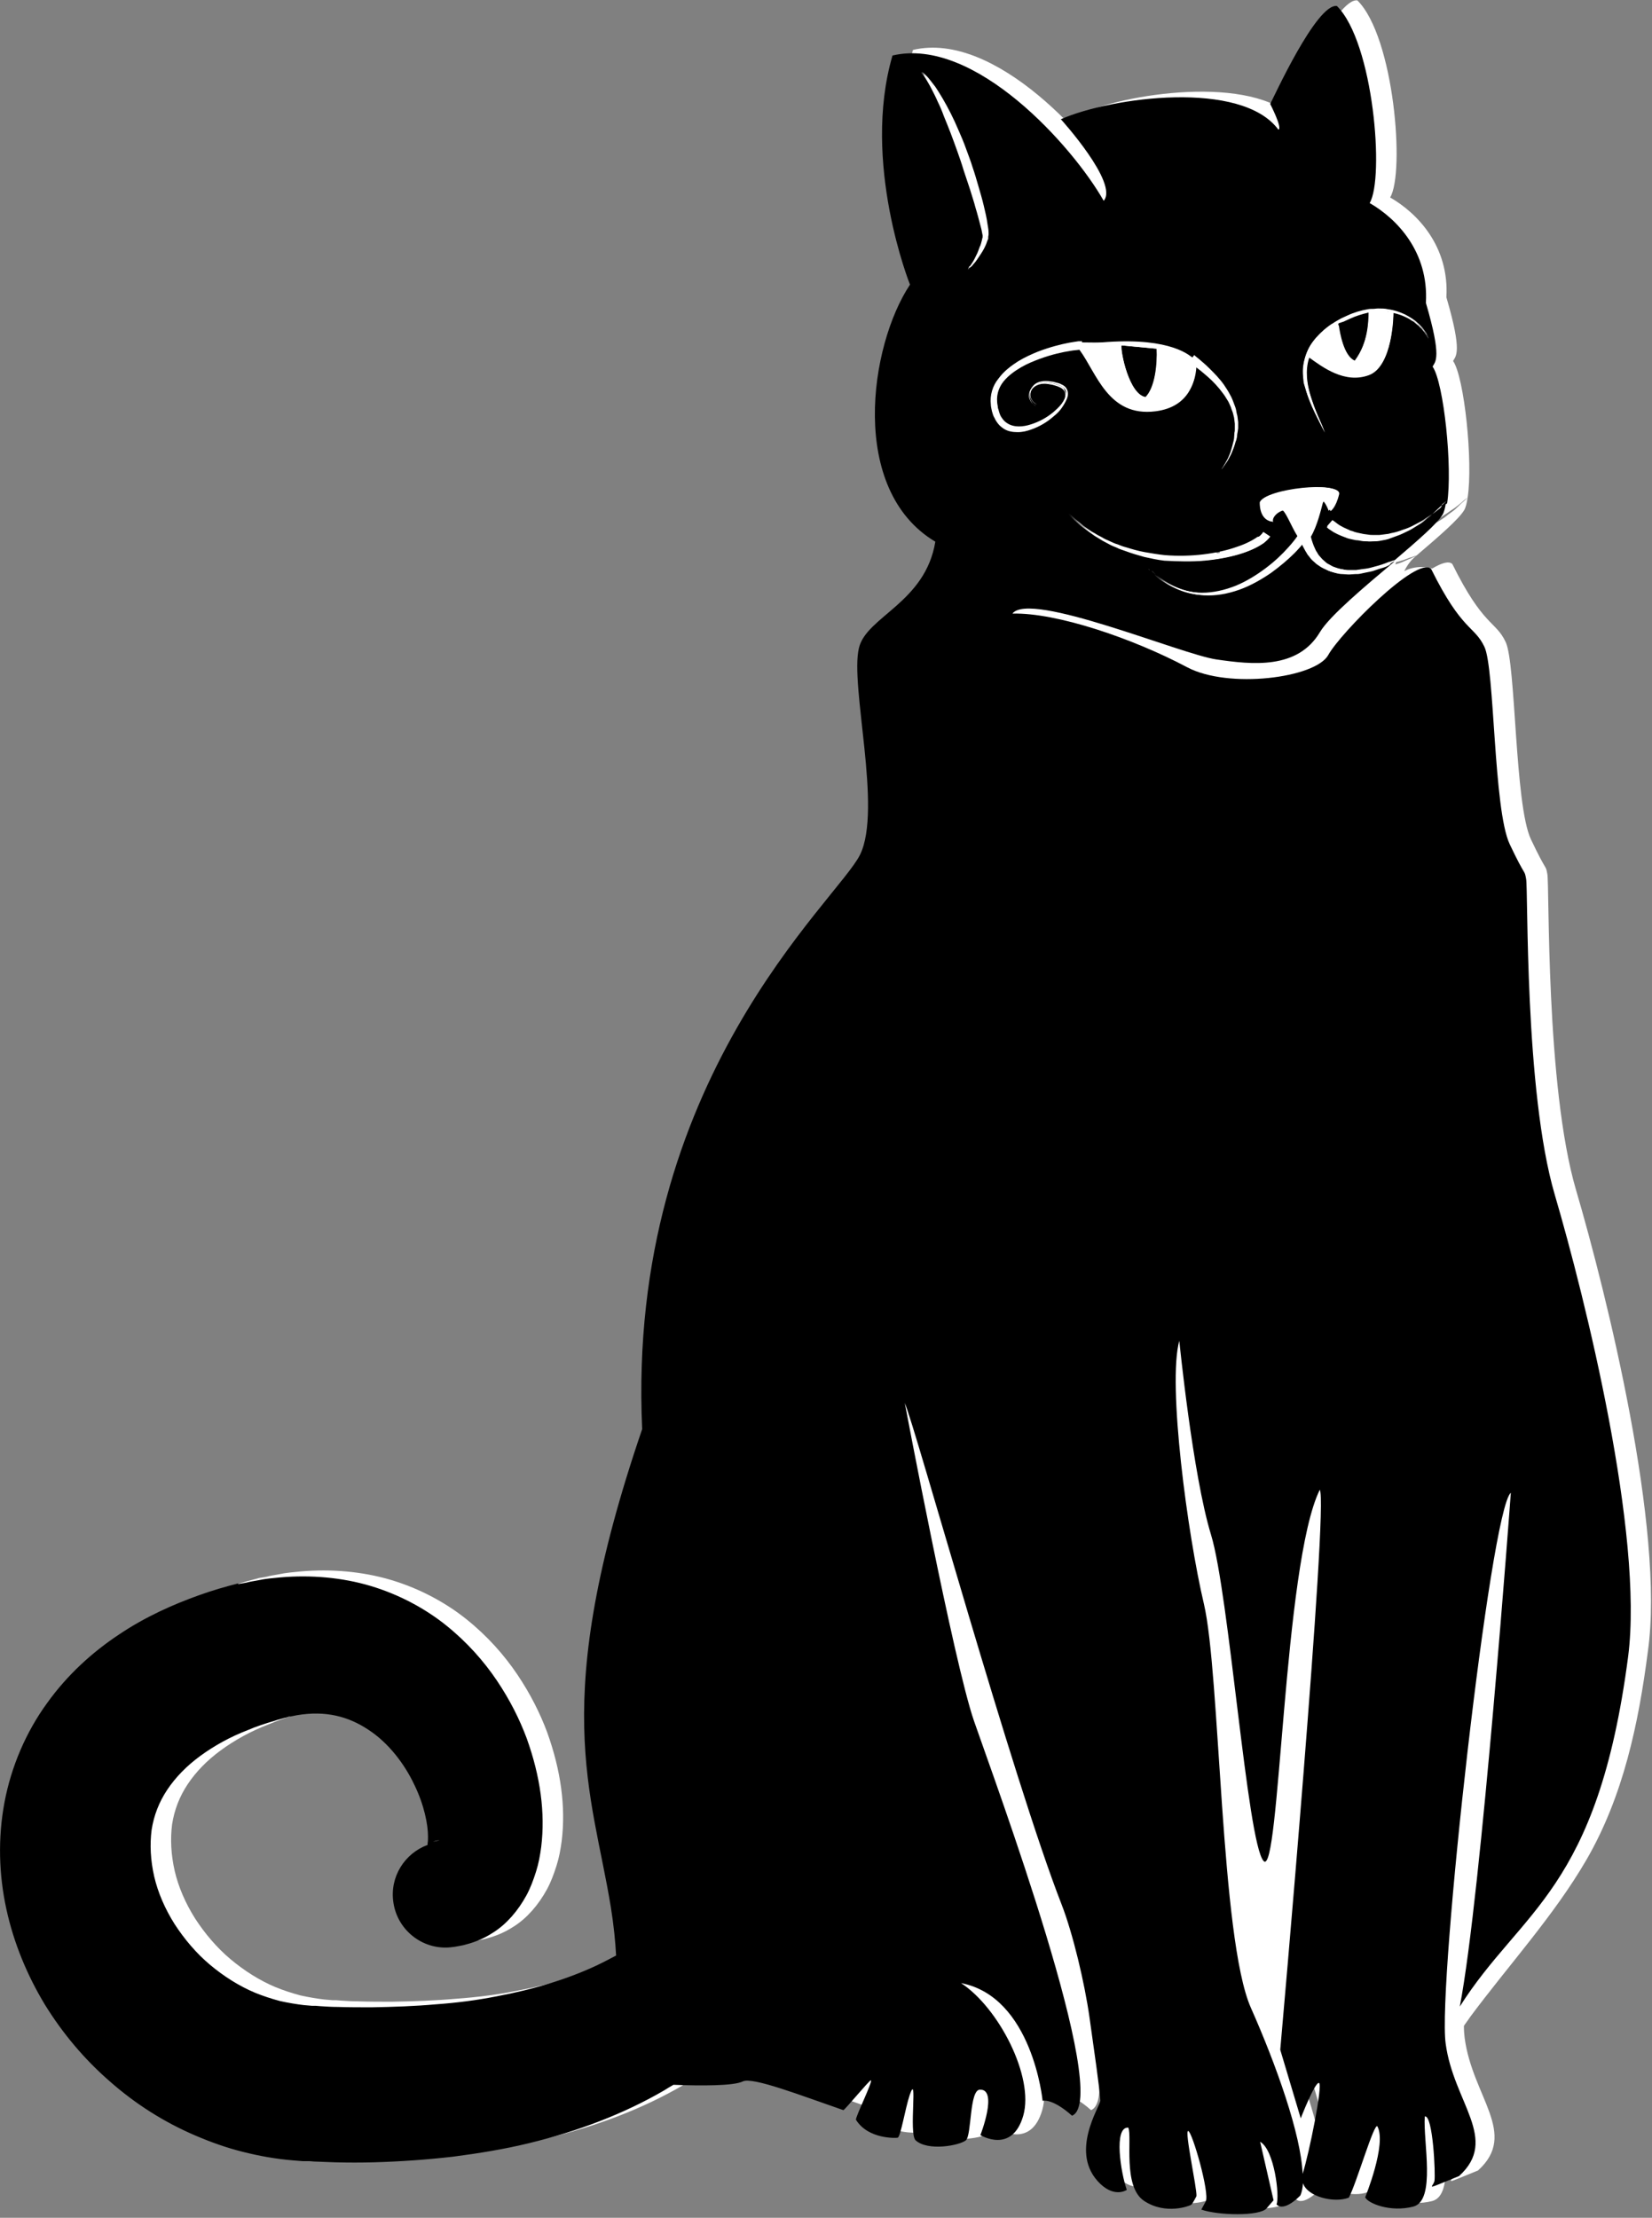 <?xml version="1.0" encoding="utf-8"?>
<!-- Generator: Adobe Illustrator 22.1.0, SVG Export Plug-In . SVG Version: 6.00 Build 0)  -->
<svg version="1.1" id="Publicdomainvectors.org" xmlns="http://www.w3.org/2000/svg" xmlns:xlink="http://www.w3.org/1999/xlink"
	 x="0px" y="0px" viewBox="0 0 443.5 595.3" style="enable-background:new 0 0 443.5 595.3;" xml:space="preserve">
<rect x="0" y="0" width="443.5" height="595.3" fill="#808080" stroke="none"/>
<style type="text/css">
	.st0{fill:#FFFFFF;}
</style>
<path class="st0" d="M423.1,319.4c-8.2-27.9-7.1-82.1-7.7-84.8c-0.5-2.7,0,0-4.4-9.3c-4.4-9.3-4-47.3-6.8-53
	c-2.7-5.7-6-4.1-14.3-20.9c-0.9-0.9-2.9-0.3-5.4,1.2c-0.9-0.2-1.8-0.4-2.8-0.4c-1.8,0-3.4,0.4-4.7,1.1c0.8-1.6,1.8-3,3.1-4
	c-0.1,0.1-0.3,0.1-0.5,0.2c-0.4,0.2-0.8,0.4-1.4,0.6c-0.5,0.2-1.1,0.5-1.8,0.8c-0.5,0.2-1.1,0.4-1.8,0.6c0.1-0.2,0.1-0.4,0.2-0.6
	c0.4-0.1,0.8-0.2,1.1-0.3c0.7-0.2,1.3-0.4,1.8-0.6c0.5-0.2,1-0.4,1.4-0.5c0.8-0.3,1.2-0.4,1.2-0.4c0,0-0.4,0.2-1.2,0.5
	c-0.1,0-0.2,0.1-0.3,0.1c0.2-0.1,0.4-0.2,0.6-0.2c0.2-0.1,0.4-0.2,0.6-0.2c0.1-0.1,0.2-0.1,0.3-0.2c6.1-5.2,11.4-9.8,12.8-12.2
	c0.4-0.7,0.7-1.9,0.9-3.3c0,0-0.4,0.4-1.1,1c-0.4,0.3-0.8,0.7-1.3,1.2c-0.5,0.5-1,1-1.7,1.5c-0.7,0.5-1.4,1-2.1,1.6
	c-0.7,0.5-1.4,0.9-2.2,1.4c0.2-0.3,0.4-0.7,0.6-1.1c0.5-0.2,0.9-0.5,1.3-0.8c0.8-0.5,1.5-1,2.2-1.5c0.7-0.4,1.3-0.9,1.8-1.3
	c0.5-0.4,1-0.8,1.3-1.1c0.7-0.6,1.2-0.9,1.2-0.9c1.5-9.6-0.9-32.4-3.9-36.7c0.7-1.4,2.6-2.1-1.8-17.1c0.8-13.7-7.8-22.6-15.1-26.8
	c4-6.6,1.1-43.1-8.8-52.9c-5.5-0.7-17.1,24.9-17.9,26.3c0,0,3.4,6.6,2.2,6.9c-9.8-13.4-44.7-8.8-58.4-2.8c0,0,15.6,17.2,11.5,21.9
	c-8.2-14.5-34.6-44.2-56.7-39c-8.4,28.8,4.7,61.5,4.7,61.5c-10.9,16.4-16.5,55.1,6.8,69c-2.7,16.4-18.5,20.1-20.5,28.5
	c-2.5,10.1,6.3,43.2,0.3,55.5c-6,12.3-62.8,60.5-58.5,154.2c-25.2,73.7-13.5,97-8.4,128.4c0.8,5,1.2,9.2,1.4,12.9
	c-1.7,0.9-3.4,1.8-5.3,2.7c-7.7,3.6-16.8,6.4-27,8.3c-5.1,1-10.5,1.7-16.1,2.1c-5.6,0.5-11.4,0.7-17.3,0.8c-3,0-6,0-9.1-0.1
	c-1.5,0-3.1-0.1-4.6-0.2l-1.2-0.1l-0.6,0l-0.3,0l-0.1,0l-2.3-0.2c-1.7-0.2-4.2-0.6-6.4-1.1c-2.2-0.6-4.4-1.3-6.6-2.2
	c-4.3-1.8-8.4-4.4-12.1-7.5c-3.7-3.1-6.9-6.9-9.5-10.9c-2.6-4.1-4.5-8.5-5.5-12.8c-1-4.4-1.2-8.6-0.7-12.5c0.6-3.9,2-7.5,4.2-10.8
	c2.2-3.3,5.2-6.4,8.9-9.1c3.7-2.7,8-5.1,12.7-6.9c2.3-1,4.7-1.8,7.2-2.6l0.2-0.1c0.4-0.1-0.4,0.1-0.3,0.1l0.1,0l0.6-0.2l1.1-0.3
	c0.9-0.3,1.1-0.3,1.5-0.4l0.6-0.2l0.7-0.1c0.5-0.1,1-0.2,1.5-0.3c7.7-1.3,13.8,0.3,19.2,3.9c5.4,3.5,9.7,9.2,12.3,14.7
	c2.7,5.5,3.7,10.8,3.7,13.9c0,0.7,0,1.4-0.1,1.8c0,0.2,0,0.4,0,0.5c-6.2,2.3-10.2,8.6-9.2,15.4c1.1,7.8,8.4,13.2,16.1,12
	c0,0,0.2,0,0.7-0.1c0.5-0.1,1.2-0.2,2.1-0.4c1.9-0.5,4.8-1.3,8.1-3.5c1.7-1.1,3.3-2.5,4.8-4.2c1.5-1.7,2.8-3.6,3.9-5.6
	c1.1-2,1.9-4.2,2.6-6.4c0.7-2.2,1.1-4.4,1.4-6.7c1.1-9.1-0.2-18.8-3.9-29.1c-1.9-5.1-4.5-10.3-8-15.5c-3.5-5.2-8-10.3-13.6-14.8
	c-5.6-4.5-12.6-8.3-20.3-10.6c-7.7-2.3-16.1-3-24.2-2.3c-1,0.1-2,0.2-3,0.3l-1.5,0.2l-1.6,0.3c-1.1,0.2-2.4,0.4-3,0.6l-1.1,0.2
	l-0.6,0.1l-0.1,0l-0.5,0.1l-0.3,0.1c-3.5,0.9-7,1.9-10.6,3.2c-7.1,2.5-14.4,5.8-21.5,10.5c-7.1,4.7-13.9,10.8-19.4,18.5
	c-5.5,7.7-9.5,16.9-11.3,26.5c-1.8,9.6-1.5,19.4,0.5,28.6c2,9.2,5.6,17.8,10.3,25.6c4.8,7.8,10.7,14.8,17.5,20.7
	c6.8,6,14.5,10.9,22.9,14.5c4.2,1.8,8.4,3.3,12.8,4.4c4.4,1.1,8.7,1.9,13.6,2.3l2.5,0.2l0.8,0l1,0l1.3,0.1c1.8,0.1,3.6,0.1,5.4,0.2
	c3.6,0.1,7.1,0.1,10.7,0c7.1-0.2,14.1-0.7,21.1-1.5c6.9-0.9,13.7-2,20.3-3.6c13.2-3.2,25.6-7.9,36.4-14.2c0.8-0.5,1.6-1,2.5-1.5
	c7.5,0.3,16.2,0.3,18.6-0.9c2.6-1.3,15.7,3.8,27,7.7c0.3,0.1,5.3-3.7,5.6-3.6c0.6,0.2-2.5,5.6-2.2,6.2c3.3,5.3,10.9,4.9,11.2,4.8
	c0.8-0.3,1.1-4.7,1.6-8.5c0.5-3.8,1.1,6.8,2.5,8.9c1.4,2.2,12.6,1.5,14.2,0.2c1.6-1.4,0.9-13.6,3.8-13.6c4.9-0.1,0.1,12.2,0.1,12.2
	s8.5,5.2,11.5-5.2c3-10.4-6.6-29-16.7-35.6c19.2,3.7,21.9,31.6,21.9,31.6s2.5-0.8,7.9,4c2.7-1.1,2.8-7.1,1.3-15.8
	c1.4,1.3,3.1,2.1,5.2,2.4c0.5,3.9,1,7.2,1.1,9.3c0.1,1.4-8.7,14.1,0,22.4c4,3.8,7.1,1.6,7.1,1.6c-1.6-4.5-3.6-17,0.4-16.7
	c1.1,2.4-1.5,15.9,4.3,19.7c5.8,3.8,12.2,1.3,12.6,1c0.4-0.3,1.4-2.3,1.4-2.3c0.2-2-3.3-17.7-2.2-17.5c1.1,0.3,5.8,16.7,4.7,18.9
	l-1.2,2.2c4.6,1.6,15.6,1.8,17.5-0.3l1.9-2.2l-3.6-15.7c3.8,2.1,5.3,14.6,4.4,16.8c2.1,2.2,6.4-2.4,6.4-2.4c0.4-0.9,0.6-2,0.7-3.3
	c1.2,3.7,8.4,5.4,12.3,3.9c2-3.6,6.9-20.6,7.7-19.1c2.5,4.8-3.3,19-3.3,19c0.7,1.6,6.7,4.1,12.9,2.5c6.2-1.6,2.6-17.6,3.1-24.2
	c2.2-0.5,2.9,15.5,2.6,17.3c-0.4,1.8-3.3,2.7,6.6-1.3c10.9-9.9-1.5-19.7-3.6-35.6c-0.1-0.8-0.2-1.9-0.2-3.2c0.5-0.8,1.1-1.5,1.6-2.3
	c10.3-13.9,22.6-27.3,31.3-42.3c9.9-17.1,14-36.6,16.5-56C447,410.6,431.3,347.3,423.1,319.4 M325.9,148c0.5,0,1-0.1,1.5-0.1
	c0.1,0.3,0.1,0.7,0.2,1C327,148.6,326.5,148.3,325.9,148 M355.4,582.3C355.4,582.3,355.4,582.3,355.4,582.3
	c-0.3-7.8-4.1-20.3-8.8-32.4c1.2-0.6,2.3-1.4,3.1-2.6c-0.1,1.1-0.2,1.8-0.2,1.8l5.3,18.2c0,0,3.8-9.8,4.9-9.5
	C360.9,558.2,357.1,577,355.4,582.3"/>
<path d="M437.1,444.6c4.2-32.7-11.5-96-19.7-123.9c-8.2-27.9-7.1-82.1-7.7-84.8c-0.5-2.7,0,0-4.4-9.3c-4.4-9.3-4-47.3-6.8-53
	c-2.7-5.7-6-4.1-14.3-20.9c-3.8-3.6-24.4,17.3-27.6,23.1c-3.4,6.2-26.8,9.2-37.9,3.3c-14.5-7.7-35-14.7-46.9-14.4
	c4.7-6.2,45.2,10.9,54.7,12.3c9.6,1.4,21.9,2.8,27.9-7.4c2.6-4.3,11.9-12.1,20.1-19c-0.1,0.1-0.3,0.1-0.5,0.2
	c-0.4,0.2-0.8,0.4-1.4,0.6c-0.5,0.2-1.1,0.5-1.8,0.8c-0.7,0.2-1.4,0.5-2.2,0.7c-0.8,0.3-1.6,0.4-2.5,0.6c-0.4,0.1-0.9,0.2-1.4,0.3
	c-0.5,0.1-0.9,0.1-1.4,0.1c-0.5,0-1,0.1-1.5,0.1c-0.1,0-0.1,0-0.2,0c-0.1,0-0.1,0-0.2,0c-0.5,0-1-0.1-1.5-0.1c-1,0-2-0.3-2.9-0.6
	c-0.5-0.1-0.9-0.4-1.4-0.6c-0.4-0.2-0.9-0.4-1.3-0.7c-0.4-0.3-0.8-0.5-1.1-0.8c-0.3-0.3-0.7-0.6-1-0.9c-0.3-0.3-0.6-0.7-0.8-1
	c-0.3-0.3-0.5-0.6-0.7-1c-0.4-0.6-0.7-1.3-1-1.8c-0.1-0.3-0.2-0.5-0.3-0.8c-0.7,0.8-1.4,1.6-2.3,2.5c-1.7,1.8-3.9,3.7-6.4,5.4
	c-2.5,1.8-5.4,3.4-8.5,4.5c-3.1,1.1-6.4,1.7-9.5,1.6c-3.1-0.1-5.9-1.1-8-2.2c-2.2-1.1-3.8-2.4-4.8-3.3c-0.5-0.5-0.9-0.9-1.2-1.1
	c-0.3-0.3-0.4-0.4-0.4-0.4s0.2,0.1,0.4,0.4c0.3,0.3,0.7,0.6,1.2,1.1c1.1,0.9,2.7,2.1,4.9,3.1c2.2,1,4.9,1.8,7.9,1.8
	c3,0,6.1-0.7,9.1-1.9c2.9-1.2,5.6-2.9,8-4.7c2.4-1.8,4.4-3.7,6-5.5c1-1.1,1.9-2.2,2.5-3.1c-1.7-2.7-3.4-7.3-4.3-7
	c-1.9,0.5-3.1,2.2-2.7,3.1c-3.4-0.7-3.1-5.2-3.1-5.2c1.6-3.7,21.7-5.8,20.8-2.2c-0.9,3.6-2.3,4.5-2.3,4.5s-1.5-4-2.1-2.1
	c-0.4,1.5-1.5,6.2-3.2,9c0,0.1,0,0.2,0.1,0.3c0.1,0.4,0.2,0.8,0.4,1.3c0.2,0.5,0.4,1.1,0.7,1.7c0.1,0.3,0.3,0.6,0.5,0.9
	c0.2,0.3,0.4,0.6,0.6,0.9c0.3,0.3,0.5,0.6,0.8,0.9c0.3,0.3,0.6,0.5,0.9,0.8c0.3,0.3,0.7,0.5,1.1,0.7c0.4,0.2,0.7,0.5,1.2,0.6
	c0.8,0.3,1.7,0.6,2.6,0.7c0.5,0.1,0.9,0.2,1.4,0.2c0.5,0,0.9,0,1.4,0c0.2,0,0.3,0,0.4,0c0.2,0,0.4,0,0.6,0c0.4-0.1,0.9-0.1,1.3-0.2
	c0.9-0.1,1.7-0.2,2.5-0.4c0.8-0.2,1.5-0.4,2.2-0.6c0.7-0.2,1.3-0.4,1.8-0.6c0.5-0.2,1-0.4,1.4-0.5c0.8-0.3,1.2-0.4,1.2-0.4
	c0,0-0.4,0.2-1.2,0.5c-0.1,0-0.2,0.1-0.3,0.1c0.2-0.1,0.4-0.2,0.6-0.2c0.2-0.1,0.4-0.2,0.6-0.2c0.1-0.1,0.2-0.1,0.3-0.2l0,0
	c6.1-5.2,11.4-9.8,12.8-12.2c0.4-0.7,0.7-1.9,0.9-3.3c0,0-0.4,0.4-1.1,1c-0.4,0.3-0.8,0.7-1.3,1.2c-0.5,0.5-1,1-1.7,1.5
	c-0.7,0.5-1.4,1-2.1,1.6c-0.8,0.6-1.6,1-2.5,1.6c-0.9,0.6-1.9,1-2.9,1.5c-1,0.5-2.1,0.8-3.1,1.2c-0.3,0.1-0.5,0.2-0.8,0.3l-0.8,0.2
	c-0.6,0.1-1.1,0.2-1.6,0.3c-0.6,0.1-1.1,0.1-1.6,0.1c-0.5,0-1.1,0.1-1.6,0c-0.5,0-1.1,0-1.6-0.1c-0.5-0.1-1-0.2-1.5-0.2
	c-0.5-0.1-1-0.2-1.4-0.3c-0.4-0.1-0.9-0.2-1.3-0.4c-0.8-0.3-1.6-0.6-2.2-0.9c-0.6-0.3-1.2-0.6-1.6-0.9c-0.4-0.3-0.8-0.5-1-0.7
	c-0.2-0.2-0.3-0.3-0.3-0.3l1.4-1.6c0,0,0.1,0.1,0.3,0.2c0.2,0.1,0.4,0.3,0.8,0.6c0.4,0.2,0.8,0.6,1.4,0.9c0.5,0.3,1.2,0.6,1.9,0.9
	c0.4,0.2,0.8,0.3,1.1,0.4c0.4,0.1,0.8,0.3,1.3,0.4c0.4,0.1,0.9,0.2,1.4,0.3c0.5,0.1,1,0.1,1.4,0.2c0.5,0.1,1,0.1,1.5,0.1
	c0.5,0,1,0,1.5,0c0.5-0.1,1-0.1,1.6-0.2l0.8-0.1c0.3-0.1,0.5-0.1,0.8-0.2c1-0.3,2.1-0.5,3.1-0.9c1-0.4,2-0.7,2.9-1.2
	c0.9-0.5,1.8-0.9,2.6-1.4c0.8-0.5,1.5-1,2.2-1.5c0.7-0.4,1.3-0.9,1.8-1.3c0.5-0.4,1-0.8,1.3-1.1c0.7-0.6,1.2-0.9,1.2-0.9
	c1.5-9.6-0.9-32.4-3.9-36.7c0.7-1.4,2.6-2.1-1.8-17.1c0.8-13.7-7.8-22.6-15.1-26.8c4-6.6,1.1-43.1-8.8-52.9
	c-5.5-0.7-17.1,24.9-17.9,26.3c0,0,3.4,6.6,2.2,6.9c-9.9-13.4-44.7-8.8-58.4-2.8c0,0,15.6,17.2,11.5,21.9
	c-8.2-14.5-34.6-44.2-56.7-39c-8.4,28.8,4.7,61.5,4.7,61.5c-10.9,16.4-16.5,55.1,6.8,69c-2.7,16.4-18.5,20.1-20.5,28.5
	c-2.5,10.1,6.3,43.2,0.3,55.5c-6,12.3-62.8,60.5-58.5,154.2c-25.2,73.7-13.5,97-8.4,128.4c0.8,5,1.2,9.2,1.4,12.9
	c-1.7,0.9-3.4,1.8-5.3,2.7c-7.7,3.6-16.8,6.4-27,8.3c-5.1,1-10.5,1.7-16.1,2.1c-5.6,0.5-11.4,0.7-17.3,0.8c-3,0-6,0-9.1-0.1
	c-1.5,0-3.1-0.1-4.6-0.2l-1.2-0.1l-0.6,0l-0.3,0l-0.1,0l-2.3-0.2c-1.7-0.2-4.2-0.6-6.4-1.1c-2.2-0.6-4.4-1.3-6.6-2.2
	c-4.3-1.8-8.4-4.4-12.1-7.5c-3.7-3.1-6.9-6.9-9.5-10.9c-2.6-4.1-4.5-8.5-5.5-12.8c-1-4.4-1.2-8.6-0.7-12.5c0.6-3.9,2-7.5,4.2-10.8
	c2.2-3.3,5.2-6.4,8.9-9.1c3.7-2.7,8-5.1,12.7-6.9c2.3-1,4.8-1.8,7.2-2.5l0.2-0.1c0.4-0.1-0.4,0.1-0.3,0.1l0.1,0l0.6-0.2l1.1-0.3
	c0.9-0.3,1.1-0.3,1.5-0.4l0.6-0.2l0.7-0.1c0.5-0.1,1-0.2,1.5-0.3c7.7-1.3,13.8,0.3,19.2,3.9c5.4,3.5,9.7,9.2,12.3,14.7
	c2.7,5.5,3.7,10.8,3.7,13.9c0,0.7,0,1.4-0.1,1.8c0,0.2,0,0.4,0,0.5c-6.2,2.3-10.2,8.6-9.2,15.4c1.1,7.8,8.4,13.2,16.1,12
	c0,0,0.2,0,0.7-0.1c0.5-0.1,1.2-0.2,2.1-0.4c1.9-0.5,4.8-1.3,8.1-3.5c1.7-1.1,3.3-2.5,4.8-4.2c1.5-1.7,2.8-3.6,3.9-5.6
	c1.1-2,1.9-4.2,2.6-6.4c0.7-2.2,1.1-4.4,1.4-6.7c1.1-9.1-0.2-18.8-3.9-29.1c-1.9-5.1-4.5-10.3-8-15.5c-3.5-5.2-8-10.3-13.6-14.8
	c-5.6-4.5-12.6-8.3-20.3-10.6c-7.7-2.3-16.1-3-24.2-2.3c-1,0.1-2,0.2-3,0.3l-1.5,0.2l-1.6,0.3c-1.1,0.2-2.4,0.4-3,0.6l-1.1,0.2
	l-0.6,0.1l-0.1,0l-0.5,0.1L64,425c-3.5,0.9-7,1.9-10.6,3.2C46.4,430.7,39,434,32,438.7c-7.1,4.7-13.9,10.8-19.4,18.5
	C7,464.9,3,474.2,1.2,483.8c-1.8,9.6-1.5,19.4,0.5,28.6c2,9.2,5.6,17.8,10.3,25.6c4.8,7.8,10.7,14.8,17.5,20.7
	c6.8,6,14.5,10.9,22.9,14.5c4.2,1.8,8.4,3.3,12.8,4.4c4.4,1.1,8.7,1.9,13.6,2.3l2.5,0.2l0.8,0l0.3,0l0.7,0l1.3,0.1
	c1.8,0.1,3.6,0.1,5.4,0.2c3.6,0.1,7.1,0.1,10.7,0c7.1-0.2,14.1-0.7,21.1-1.5c6.9-0.9,13.7-2,20.3-3.6c13.2-3.2,25.6-7.9,36.4-14.2
	c0.8-0.5,1.6-1,2.5-1.5c7.5,0.3,16.2,0.3,18.6-0.9c2.6-1.3,15.7,3.8,27,7.7c0.3,0.1,7.1-8.2,7.4-8c0.6,0.2-4.3,10.1-4,10.6
	c3.3,5.3,10.9,4.9,11.2,4.8c0.8-0.3,2-7.8,3.2-11.4c2.3-6.8-0.3,10.3,1.6,12.1c3.3,3,11.8,1.4,13.5,0c1.6-1.4,0.9-13.6,3.8-13.6
	c4.9-0.1,0.1,12.2,0.1,12.2s8.5,5.2,11.5-5.2c3-10.4-6.6-29-16.7-35.6c19.2,3.7,21.9,31.6,21.9,31.6s2.5-0.8,7.9,4
	c10.9-4.4-20.8-90-26.3-105.9c-5.5-15.9-18.6-85.4-18.6-85.4c2.7,6,28.9,100.8,42.1,134.6c3,7.7,6.2,21.1,7.5,30.4
	c1.3,9.3,2.6,18.1,2.9,22.2c0.1,1.4-8.7,14.1,0,22.4c4,3.8,7.1,1.6,7.1,1.6c-1.6-4.5-3.6-17,0.4-16.7c1.1,2.4-1.6,15.9,4.3,19.7
	c5.8,3.8,12.2,1.3,12.6,1c0.4-0.3,1.4-2.3,1.4-2.3c0.2-2-3.3-17.7-2.2-17.5c1.1,0.3,5.8,16.7,4.7,18.9l-1.2,2.2
	c4.6,1.6,15.6,1.8,17.5-0.3l1.9-2.2l-3.6-15.7c3.8,2.1,5.3,14.6,4.4,16.8c2.1,2.2,6.4-2.4,6.4-2.4c0.4-0.9,0.6-2,0.7-3.3
	c1.2,3.7,8.4,5.4,12.3,3.9c2-3.6,6.9-20.6,7.7-19.1c2.5,4.8-3.3,19-3.3,19c0.7,1.6,6.7,4.1,12.9,2.5c6.2-1.6,2.6-17.6,3.1-24.2
	c2.2-0.5,2.9,15.5,2.6,17.3c-0.4,1.8-3.3,2.7,6.6-1.3c10.9-9.9-1.5-19.7-3.6-35.6c-2.2-15.9,12-143.4,17.5-147.8
	c0,0-7.9,107.8-13.7,137.9C408.4,512.5,428.9,507.6,437.1,444.6 M350.1,97.2c0.4-1.9,1.1-3.8,2.3-5.4c1.2-1.6,2.6-3,4.2-4.2
	c0.4-0.3,0.8-0.6,1.2-0.8c0.4-0.3,0.8-0.5,1.3-0.8c0.4-0.2,0.8-0.5,1.3-0.7l1.3-0.6c1.7-0.8,3.7-1.4,5.5-1.7
	c0.5-0.1,0.9-0.1,1.4-0.1c0.5,0,0.9-0.1,1.4-0.1c0.9,0,1.8,0,2.6,0.2c1.7,0.2,3.3,0.8,4.6,1.4c1.3,0.7,2.5,1.4,3.4,2.3
	c0.5,0.4,0.8,0.8,1.2,1.2c0.3,0.4,0.6,0.8,0.9,1.2c0.5,0.7,0.7,1.4,0.8,1.8c0,0.5,0.1,0.7,0.1,0.7s0-0.2-0.1-0.7
	c-0.1-0.2-0.2-0.5-0.3-0.8c-0.1-0.3-0.4-0.6-0.6-1c-0.3-0.3-0.6-0.7-0.9-1.1c-0.4-0.3-0.7-0.8-1.2-1.1c-0.2-0.2-0.5-0.4-0.7-0.6
	c-0.3-0.2-0.5-0.3-0.8-0.5c-0.5-0.4-1.2-0.6-1.8-1c-1-0.4-2-0.7-3.1-1c0,1-0.2,14.4-6.6,16.7c-6.6,2.4-12.2-2-15.7-4.5
	c1.6-4.2,4.5-7,7.6-8.8c0.3,2,1.3,8.3,4.3,9.6c3.8-5.1,3.8-11,3.8-12.5c2.9-0.6,5.2-0.6,6.2-0.6c-0.3-0.1-0.6-0.1-0.9-0.1
	c-1.6-0.2-3.4-0.1-5.2,0.1c-1.8,0.4-3.5,0.8-5.3,1.7l-1.3,0.6c-0.1,0-0.1,0.1-0.2,0.1l-1.5,0.5c0,0,0,0.1,0,0.3
	c-0.3,0.2-0.6,0.4-0.8,0.5c-0.4,0.3-0.8,0.5-1.2,0.8c-1.6,1.1-3,2.4-4.1,4c-1.1,1.5-1.8,3.2-2.2,5c-0.7,3.5,0.1,6.9,1,9.7
	c0.9,2.8,1.9,5,2.6,6.6c0.7,1.6,1,2.5,1,2.5s-0.4-0.9-1.2-2.4c-0.7-1.5-1.9-3.7-3-6.5c-0.5-1.4-1-2.9-1.3-4.6
	C349.9,101,349.8,99.1,350.1,97.2 M117.7,494c0.2,0,0.3,0,0.3,0c-0.6,0.1-1.2,0.2-1.7,0.4C116.9,494,117.5,494,117.7,494
	 M338.4,143.7c0.2-0.2,0.3-0.3,0.4-0.4c0.2-0.4,0.4-0.5,0.4-0.5l1.8,1.2c0,0-0.1,0.2-0.4,0.5c-0.2,0.2-0.4,0.5-0.7,0.7
	c-0.3,0.2-0.6,0.5-0.9,0.7c-1.4,1-3.6,2-6.3,2.8c-2.7,0.8-5.9,1.4-9.3,1.7c-3.4,0.3-7.1,0.3-10.8-0.2c-1.8-0.2-3.6-0.6-5.4-1
	c-1.7-0.5-3.4-0.9-5.1-1.6c-0.8-0.3-1.6-0.6-2.3-0.9c-0.8-0.3-1.5-0.7-2.2-1c-0.7-0.3-1.4-0.7-2-1.1c-0.6-0.4-1.3-0.7-1.8-1.1
	c-1.2-0.7-2.1-1.5-3-2.2c-0.9-0.7-1.6-1.3-2.2-1.9c-1.1-1.1-1.8-1.7-1.8-1.7s0.7,0.6,1.9,1.7c0.6,0.5,1.4,1.1,2.2,1.8
	c0.9,0.6,1.9,1.4,3.1,2c0.6,0.4,1.2,0.7,1.8,1c0.6,0.4,1.3,0.7,2,1c0.7,0.3,1.4,0.7,2.2,0.9c0.7,0.3,1.5,0.6,2.3,0.8
	c1.6,0.5,3.3,1,5,1.3c1.7,0.3,3.5,0.6,5.3,0.8c3.6,0.3,7.2,0.2,10.5-0.2c3.3-0.4,6.4-1.1,8.9-2c2.5-0.8,4.5-1.9,5.6-2.7
	C338,144.1,338.2,143.9,338.4,143.7 M265.3,63.8c0,0.1,0,0.1,0,0.2l0,0.1l-0.1,0.2l-0.2,0.5c-0.4,1.3-1.1,2.5-1.7,3.4
	c-0.6,0.9-1.2,1.8-1.7,2.4c-0.3,0.3-0.5,0.6-0.7,0.8c-0.1,0.1-0.2,0.2-0.4,0.3c0,0-0.1,0-0.1,0c0,0-0.1,0.1-0.1,0.1
	c-0.2,0.4-0.3,0.6-0.3,0.6s0.1-0.2,0.2-0.6c0-0.1,0-0.1,0.1-0.2c0,0,0,0,0-0.1c0,0,0.1,0,0.1,0c0,0,0,0,0,0c0,0,0,0,0,0
	c0.1,0,0.2-0.1,0.3-0.3c0.2-0.2,0.4-0.5,0.6-0.9c0.4-0.6,0.8-1.5,1.3-2.5c0.2-0.5,0.4-1,0.6-1.6c0.2-0.5,0.4-1.2,0.6-1.8l0.1-0.5
	l0.1-0.3l0-0.1c0,0.1,0,0,0,0c0-0.1,0-0.2,0-0.4c0-0.2-0.1-0.3-0.1-0.5c-0.1-0.7-0.3-1.4-0.5-2.2c-0.4-1.5-0.8-3.1-1.3-4.7
	c-0.5-1.6-1-3.3-1.5-5c-0.5-1.7-1.1-3.4-1.7-5.1c-0.6-1.7-1.2-3.4-1.7-5.1c-0.6-1.7-1.2-3.3-1.8-4.9c-0.6-1.6-1.2-3.1-1.8-4.5
	c-0.6-1.4-1.2-2.8-1.7-4c-0.6-1.2-1.1-2.3-1.6-3.3c-0.5-1-1-1.8-1.4-2.5c-0.4-0.7-0.8-1.2-1-1.5c-0.3-0.3-0.4-0.5-0.4-0.5
	s0.2,0.2,0.5,0.4c0.3,0.3,0.8,0.7,1.3,1.3c0.5,0.6,1.1,1.4,1.8,2.3c0.6,0.9,1.3,2,2,3.2c1.4,2.4,2.9,5.3,4.2,8.4
	c0.7,1.6,1.4,3.2,2,4.9c0.6,1.7,1.3,3.4,1.8,5.1c0.6,1.7,1.1,3.5,1.6,5.2c0.5,1.7,1,3.4,1.4,5.1c0.4,1.7,0.8,3.3,1,4.9
	c0.1,0.8,0.3,1.5,0.3,2.3c0,0.2,0,0.4,0,0.6C265.3,63.4,265.3,63.6,265.3,63.8 M268.2,113.5c-0.4-0.5-0.8-1.1-1-1.6
	c-0.3-0.6-0.4-1.2-0.6-1.8c-0.1-0.6-0.3-1.2-0.3-1.8c-0.3-2.5,0.6-5.1,2-6.9c1.4-1.9,3.3-3.3,5-4.4c1.8-1.1,3.6-1.9,5.3-2.6
	c3.4-1.3,6.3-2,8.4-2.4c1.1-0.2,1.9-0.3,2.5-0.4c0.3,0,0.7,0,0.8,0c0.1,0,0.2,0,0.2,0l-0.1,0.9c20-2.7,27.4,1.5,29.7,3.5l0.5-0.7
	c0,0,0.4,0.4,1.2,1c0.7,0.6,1.8,1.5,3,2.7c1.2,1.2,2.6,2.6,3.8,4.3c0.6,0.9,1.2,1.8,1.7,2.8c0.3,0.5,0.5,1,0.7,1.5
	c0.2,0.5,0.4,1.1,0.6,1.6c0.2,0.5,0.3,1.1,0.4,1.7l0.2,0.8l0.1,0.8l0.1,0.8l0,0.8c0,0.3,0,0.5,0,0.8c0,0.3-0.1,0.5-0.1,0.8
	c-0.1,0.5-0.2,1-0.2,1.5c-0.1,0.5-0.2,1-0.4,1.4c-0.2,0.9-0.6,1.8-0.9,2.6c-0.3,0.8-0.7,1.4-1,2c-0.4,0.6-0.7,1.1-1,1.5
	c-0.3,0.4-0.5,0.7-0.7,0.9c-0.2,0.2-0.3,0.3-0.3,0.3s0.1-0.1,0.3-0.3c0.2-0.2,0.4-0.5,0.6-0.9c0.3-0.4,0.5-0.9,0.9-1.5
	c0.3-0.6,0.6-1.3,0.9-2.1c0.3-0.8,0.6-1.6,0.7-2.5c0.1-0.5,0.2-0.9,0.3-1.4c0-0.5,0.1-1,0.1-1.5c0-0.2,0.1-0.5,0.1-0.8l0-0.8l0-0.8
	l-0.1-0.8l-0.1-0.8l-0.2-0.8c-0.1-0.5-0.3-1-0.5-1.5c-0.2-0.5-0.4-1-0.6-1.5c-0.2-0.5-0.5-0.9-0.8-1.4c-0.5-0.9-1.2-1.7-1.8-2.5
	c-1.3-1.5-2.7-2.8-3.9-3.9c-1-0.8-1.8-1.5-2.5-2c-0.1,3.1-1.3,10.7-10.8,11.9c-12.8,1.6-15.8-10.3-20.4-16.5c-0.1,0-0.1,0-0.2,0
	c-0.5,0-1.3,0.1-2.3,0.3c-2,0.3-4.9,0.9-8.1,2.1c-1.6,0.6-3.4,1.3-5.1,2.3c-1.7,1-3.4,2.2-4.7,3.8c-1.3,1.6-2.1,3.7-1.9,5.9
	c0,0.5,0.2,1.1,0.2,1.6c0.2,0.5,0.3,1.1,0.5,1.6c0.2,0.6,0.5,1,0.8,1.4c0.3,0.4,0.7,0.8,1.2,1.1c1.8,1.2,4.3,1,6.4,0.3
	c2.2-0.7,4.2-1.8,5.9-3.2c0.8-0.7,1.6-1.4,2.3-2.3c0.6-0.8,1.1-1.7,1.2-2.7c0.1-1-0.6-1.7-1.4-2.1c-0.4-0.2-0.8-0.3-1.3-0.5
	c-0.2-0.1-0.4-0.1-0.7-0.2c-0.2,0-0.4-0.1-0.6-0.1c-1.7-0.3-3.4-0.1-4.5,0.8c-0.6,0.4-0.8,1.1-1,1.6c-0.1,0.6-0.1,1.2,0.1,1.7
	c0.4,1,1.1,1.4,1.6,1.7c0.5,0.2,0.8,0.2,0.8,0.2s-0.3-0.1-0.8-0.2c-0.5-0.2-1.3-0.7-1.7-1.7c-0.2-0.5-0.2-1.1-0.2-1.7
	c0.2-0.6,0.5-1.3,1-1.8c1.1-1.1,2.9-1.3,4.7-1c0.2,0,0.5,0.1,0.7,0.1c0.2,0.1,0.4,0.1,0.7,0.2c0.4,0.1,0.9,0.2,1.4,0.5
	c0.5,0.2,0.9,0.5,1.2,0.9c0.3,0.4,0.5,1,0.5,1.6c0,1.1-0.6,2.1-1.2,3c-0.6,0.9-1.4,1.7-2.3,2.4c-1.7,1.5-3.8,2.7-6,3.5
	c-1.1,0.4-2.3,0.6-3.6,0.7c-1.2,0-2.6-0.2-3.7-0.9C269.2,114.5,268.7,114,268.2,113.5 M349.2,568.6c0,0,3.8-9.8,4.9-9.5
	c1.1,0.4-2.7,19.2-4.4,24.4c0,0,0,0,0,0c-0.4-10.5-7.1-29.3-13.9-44.6c-8.2-18.6-8.2-89.8-12.6-108.4c-4.4-18.6-9.8-59.1-6.6-70.6
	c0,0,3.6,36,8.5,52c4.9,15.9,9.7,82.5,14.1,87.6c4.4,5.1,5.3-79.7,15.1-99.6c2.5,2.7-10.6,150.3-10.6,150.3L349.2,568.6z"/>
<path d="M307.5,106.6c2.6-2.6,3.2-8.9,3-13l-9.5-0.9C300.8,94.4,303.1,105.9,307.5,106.6"/>
<path class="st0" d="M284.8,103.6c-0.5-0.2-0.9-0.3-1.4-0.5c-0.2-0.1-0.4-0.1-0.7-0.2c-0.2,0-0.5-0.1-0.7-0.1c-1.8-0.3-3.6,0-4.7,1
	c-0.6,0.5-0.9,1.2-1,1.8c-0.1,0.6-0.1,1.2,0.2,1.7c0.4,1,1.2,1.4,1.7,1.7c0.5,0.1,0.8,0.2,0.8,0.2s-0.3-0.1-0.8-0.2
	c-0.5-0.2-1.2-0.7-1.6-1.7c-0.2-0.5-0.2-1.1-0.1-1.7c0.2-0.6,0.5-1.2,1-1.6c1.1-1,2.8-1.2,4.5-0.8c0.2,0,0.4,0.1,0.6,0.1
	c0.2,0.1,0.4,0.1,0.7,0.2c0.4,0.1,0.9,0.3,1.3,0.5c0.8,0.4,1.5,1.1,1.4,2.1c0,0.9-0.6,1.9-1.2,2.7c-0.6,0.8-1.4,1.6-2.3,2.3
	c-1.7,1.4-3.7,2.5-5.9,3.2c-2.1,0.7-4.6,0.8-6.4-0.3c-0.4-0.3-0.8-0.7-1.2-1.1c-0.3-0.4-0.6-0.8-0.8-1.4c-0.2-0.5-0.3-1.1-0.5-1.6
	c-0.1-0.5-0.2-1.1-0.2-1.6c-0.2-2.2,0.6-4.3,1.9-5.9c1.3-1.6,3-2.8,4.7-3.8c1.7-1,3.5-1.7,5.1-2.3c3.3-1.2,6.1-1.8,8.1-2.1
	c1-0.2,1.8-0.2,2.3-0.3c0.1,0,0.2,0,0.2,0c4.6,6.2,7.7,18.1,20.4,16.5c9.5-1.2,10.7-8.7,10.8-11.9c0.7,0.5,1.6,1.2,2.5,2
	c1.2,1,2.6,2.3,3.9,3.9c0.6,0.8,1.3,1.6,1.8,2.5c0.3,0.5,0.6,0.9,0.8,1.4c0.2,0.5,0.5,1,0.6,1.5c0.2,0.5,0.4,1,0.5,1.5l0.2,0.8
	l0.1,0.8l0.1,0.8l0,0.8l0,0.8c0,0.2,0,0.5-0.1,0.8c0,0.5-0.1,1-0.1,1.5c0,0.5-0.2,0.9-0.3,1.4c-0.2,0.9-0.5,1.8-0.7,2.5
	c-0.3,0.8-0.6,1.5-0.9,2.1c-0.3,0.6-0.6,1.1-0.9,1.5c-0.3,0.4-0.5,0.7-0.6,0.9c-0.2,0.2-0.3,0.3-0.3,0.3s0.1-0.1,0.3-0.3
	c0.2-0.2,0.4-0.5,0.7-0.9c0.3-0.4,0.6-0.9,1-1.5c0.3-0.6,0.7-1.3,1-2c0.3-0.8,0.7-1.6,0.9-2.6c0.1-0.5,0.3-0.9,0.4-1.4
	c0.1-0.5,0.2-1,0.2-1.5c0-0.3,0.1-0.5,0.1-0.8c0-0.3,0-0.5,0-0.8l0-0.8l-0.1-0.8l-0.1-0.8l-0.2-0.8c-0.1-0.6-0.2-1.1-0.4-1.7
	c-0.1-0.6-0.4-1.1-0.6-1.6c-0.2-0.5-0.5-1-0.7-1.5c-0.5-1-1.1-1.9-1.7-2.8c-1.3-1.7-2.6-3.2-3.8-4.3c-1.2-1.2-2.3-2.1-3-2.7
	c-0.5-0.4-2.9-1.4-4.6-2.1c-0.5-0.2-1.1-0.5-1.7-0.7c0,0,0,0,0,0l0,0c-3.2-1.1-8.2-2-15.8-1.8l0.6-0.1c0,0-9.9-0.1-10.1-0.1
	c-0.1,0-0.5,0-0.8,0c-0.6,0-1.4,0.2-2.5,0.4c-2.1,0.4-5,1.1-8.4,2.4c-1.7,0.7-3.5,1.5-5.3,2.6c-1.8,1.1-3.6,2.5-5,4.4
	c-1.5,1.8-2.3,4.4-2,6.9c0,0.6,0.2,1.2,0.3,1.8c0.2,0.6,0.3,1.2,0.7,1.8c0.2,0.5,0.6,1.1,1,1.6c0.4,0.5,0.9,0.9,1.5,1.3
	c1.1,0.7,2.4,0.9,3.7,0.9c1.3,0,2.5-0.3,3.6-0.7c2.3-0.8,4.3-2,6-3.5c0.9-0.7,1.7-1.5,2.3-2.4c0.6-0.9,1.2-1.9,1.2-3
	c0-0.6-0.2-1.1-0.5-1.6C285.7,104.2,285.3,103.8,284.8,103.6 M301.1,92.7l9.5,0.9c0.2,4-0.4,10.4-3,13
	C303.1,105.9,300.8,94.4,301.1,92.7"/>
<path class="st0" d="M351.5,107.3c1,2.8,2.2,4.9,3,6.5c0.8,1.5,1.2,2.4,1.2,2.4s-0.3-0.9-1-2.5c-0.7-1.6-1.7-3.8-2.6-6.6
	c-0.9-2.7-1.7-6.2-1-9.7c0.1-0.5,0.2-0.9,0.4-1.4c3.5,2.5,9.5,7.1,16,4.7C373.8,98.4,374,85,374,84c1.1,0.2,2.2,0.6,3.1,1
	c0.6,0.3,1.3,0.6,1.8,1c0.3,0.2,0.6,0.3,0.8,0.5c0.2,0.2,0.5,0.4,0.7,0.6c0.5,0.3,0.8,0.8,1.2,1.1c0.3,0.4,0.6,0.7,0.9,1.1
	c0.2,0.4,0.5,0.7,0.6,1c0.1,0.3,0.3,0.6,0.3,0.8c0.1,0.4,0.1,0.7,0.1,0.7s0-0.2-0.1-0.7c-0.1-0.4-0.3-1.1-0.8-1.8
	c-0.2-0.4-0.5-0.7-0.9-1.2c-0.4-0.4-0.7-0.8-1.2-1.2c-0.9-0.8-2-1.6-3.4-2.3c-1.4-0.6-2.9-1.2-4.6-1.4c-0.9-0.2-1.7-0.2-2.6-0.2
	c-0.5,0-0.9,0-1.4,0.1c-0.5,0-0.9,0.1-1.4,0.1c-1.8,0.3-3.8,0.9-5.5,1.7l-1.3,0.6c-0.5,0.2-0.9,0.5-1.3,0.7
	c-0.4,0.2-0.9,0.5-1.3,0.8c-0.4,0.3-0.8,0.5-1.2,0.8c-1.6,1.2-3.1,2.6-4.2,4.2c-1.2,1.6-1.9,3.5-2.3,5.4c-0.4,1.9-0.2,3.7,0,5.4
	C350.5,104.4,350.9,105.9,351.5,107.3 M373.6,83.9c-0.3,0-0.7-0.1-1.1-0.2c0.1,0,0.1,0,0.2,0C373,83.8,373.3,83.9,373.6,83.9
	 M360.8,86.3c0.1,0,0.1-0.1,0.2-0.1l1.3-0.6c1.7-0.8,3.4-1.3,5.1-1.7c0,2-0.1,8.3-3.7,13.1c-3-1.3-4.2-7.8-4.5-9.8
	c0,0,0.1,0,0.1-0.1c0-0.2,0-0.3,0-0.3L360.8,86.3z"/>
<path class="st0" d="M323.3,150.5c3.4-0.3,6.6-0.9,9.3-1.7c2.7-0.8,4.8-1.8,6.3-2.8c0.4-0.2,0.7-0.5,0.9-0.7
	c0.3-0.3,0.5-0.5,0.7-0.7c0.3-0.3,0.4-0.5,0.4-0.5l-1.8-1.2c0,0-0.1,0.2-0.4,0.5c-0.1,0.1-0.2,0.2-0.4,0.4c-0.2,0.2-0.4,0.4-0.7,0.6
	c-1.2,0.9-3.1,1.9-5.6,2.7c-2.5,0.9-5.6,1.6-8.9,2c-3.3,0.4-6.9,0.5-10.5,0.2c-1.8-0.1-3.6-0.4-5.3-0.8c-1.7-0.4-3.4-0.8-5-1.3
	c-0.8-0.3-1.6-0.5-2.3-0.8c-0.8-0.3-1.5-0.6-2.2-0.9c-0.7-0.3-1.4-0.6-2-1c-0.6-0.3-1.3-0.7-1.8-1c-1.2-0.7-2.2-1.4-3.1-2
	c-0.9-0.7-1.6-1.3-2.2-1.8c-1.2-1.1-1.9-1.7-1.9-1.7s0.7,0.6,1.8,1.7c0.6,0.5,1.3,1.2,2.2,1.9c0.9,0.7,1.9,1.4,3,2.2
	c0.6,0.4,1.2,0.7,1.8,1.1c0.6,0.4,1.3,0.7,2,1.1c0.7,0.4,1.4,0.7,2.2,1c0.7,0.4,1.5,0.6,2.3,0.9c1.6,0.6,3.3,1.1,5.1,1.6
	c1.8,0.4,3.6,0.8,5.4,1C316.2,150.7,319.9,150.8,323.3,150.5"/>
<polygon class="st0" points="375,150.3 375,150.3 375,150.3 "/>
<path class="st0" d="M374.1,150.8c-0.2,0.1-0.4,0.1-0.6,0.2c0.1,0,0.2-0.1,0.3-0.1c0.8-0.3,1.2-0.5,1.2-0.5c0,0-0.5,0.2-1.2,0.4
	c-0.4,0.1-0.9,0.3-1.4,0.5c-0.6,0.2-1.1,0.5-1.8,0.6c-0.7,0.2-1.4,0.4-2.2,0.6c-0.8,0.2-1.6,0.3-2.5,0.4c-0.4,0.1-0.9,0.1-1.3,0.2
	c-0.2,0-0.4,0-0.6,0c-0.1,0-0.3,0-0.4,0c-0.5,0-0.9,0-1.4,0c-0.5,0-0.9-0.1-1.4-0.2c-0.9-0.1-1.8-0.4-2.6-0.7
	c-0.4-0.1-0.8-0.4-1.2-0.6c-0.4-0.2-0.8-0.4-1.1-0.7c-0.3-0.3-0.6-0.5-0.9-0.8c-0.3-0.3-0.5-0.6-0.8-0.9c-0.3-0.3-0.4-0.6-0.6-0.9
	c-0.2-0.3-0.4-0.6-0.5-0.9c-0.3-0.6-0.5-1.1-0.7-1.7c-0.2-0.5-0.3-1-0.4-1.3c0-0.1,0-0.2-0.1-0.3c1.7-2.8,2.8-7.5,3.2-9
	c0.5-1.9,2.1,2.1,2.1,2.1s1.4-0.8,2.3-4.5c0.9-3.6-19.2-1.5-20.8,2.2c0,0-0.4,4.5,3.1,5.2c-0.4-1,0.9-2.6,2.7-3.1
	c0.9-0.2,2.6,4.4,4.3,7c-0.7,0.9-1.5,2-2.5,3.1c-1.6,1.8-3.6,3.7-6,5.5c-2.4,1.8-5.1,3.5-8,4.7c-2.9,1.2-6.1,1.9-9.1,1.9
	c-3,0-5.7-0.8-7.9-1.8c-2.2-1-3.8-2.2-4.9-3.1c-0.5-0.4-1-0.8-1.2-1.1c-0.3-0.3-0.4-0.4-0.4-0.4s0.1,0.1,0.4,0.4
	c0.3,0.3,0.7,0.7,1.2,1.1c1.1,0.9,2.6,2.2,4.8,3.3c2.2,1.1,4.9,2,8,2.2c3.1,0.2,6.4-0.4,9.5-1.5c3.1-1.1,6-2.8,8.5-4.5
	c2.5-1.8,4.7-3.7,6.4-5.4c0.9-0.9,1.6-1.8,2.3-2.5c0.1,0.2,0.2,0.5,0.3,0.8c0.3,0.6,0.6,1.2,1,1.8c0.2,0.3,0.4,0.7,0.7,1
	c0.3,0.3,0.5,0.7,0.8,1c0.3,0.3,0.6,0.6,1,0.9c0.4,0.3,0.8,0.5,1.1,0.8c0.4,0.3,0.8,0.5,1.3,0.7c0.5,0.2,0.9,0.5,1.4,0.6
	c1,0.3,1.9,0.6,2.9,0.6c0.5,0,1,0.1,1.5,0.1c0.1,0,0.1,0,0.2,0c0.1,0,0.1,0,0.2,0c0.5,0,1-0.1,1.5-0.1c0.5,0,1,0,1.4-0.1
	c0.5-0.1,0.9-0.2,1.4-0.3c0.9-0.2,1.8-0.3,2.5-0.6c0.8-0.3,1.5-0.5,2.2-0.7c0.7-0.2,1.3-0.5,1.8-0.8
	C373.3,151.2,373.7,151,374.1,150.8c0.2,0,0.4-0.1,0.5-0.1c0.5-0.2,0.7-0.3,0.7-0.3s-0.2,0.1-0.6,0.2
	C374.5,150.6,374.3,150.7,374.1,150.8"/>
<path class="st0" d="M386.1,136.8c-0.5,0.4-1.1,0.9-1.8,1.3c-0.7,0.5-1.4,0.9-2.2,1.5c-0.8,0.5-1.7,0.9-2.6,1.4
	c-0.9,0.5-1.9,0.9-2.9,1.2c-1,0.4-2,0.7-3.1,0.9c-0.3,0.1-0.5,0.1-0.8,0.2l-0.8,0.1c-0.5,0.1-1,0.1-1.6,0.2c-0.5,0-1,0-1.5,0
	c-0.5,0-1,0-1.5-0.1c-0.5-0.1-1-0.1-1.4-0.2c-0.5-0.1-0.9-0.2-1.4-0.3c-0.4-0.1-0.9-0.2-1.3-0.4c-0.4-0.1-0.8-0.2-1.1-0.4
	c-0.7-0.3-1.4-0.6-1.9-0.9c-0.6-0.3-1-0.6-1.4-0.9c-0.4-0.3-0.6-0.5-0.8-0.6c-0.2-0.1-0.3-0.2-0.3-0.2l-1.4,1.6c0,0,0.1,0.1,0.3,0.3
	c0.2,0.2,0.6,0.4,1,0.7c0.4,0.3,1,0.6,1.6,0.9c0.6,0.3,1.4,0.6,2.2,0.9c0.4,0.2,0.8,0.2,1.3,0.4c0.4,0.1,0.9,0.2,1.4,0.3
	c0.5,0.1,1,0.2,1.5,0.2c0.5,0,1,0,1.6,0.1c0.5,0,1.1,0,1.6,0c0.5,0,1.1-0.1,1.6-0.1c0.5-0.1,1.1-0.2,1.6-0.3l0.8-0.2
	c0.3-0.1,0.5-0.2,0.8-0.3c1.1-0.4,2.1-0.7,3.1-1.2c1-0.5,2-0.9,2.9-1.5c0.9-0.6,1.8-1,2.5-1.6c0.8-0.6,1.5-1.1,2.1-1.6
	c0.7-0.5,1.2-1,1.7-1.5c0.5-0.5,0.9-0.8,1.3-1.2c0.7-0.6,1.1-1,1.1-1c0,0-0.4,0.3-1.2,0.9C387.1,136,386.7,136.4,386.1,136.8"/>
<path class="st0" d="M265.2,62.6c-0.1-0.8-0.2-1.5-0.3-2.3c-0.3-1.6-0.6-3.2-1-4.9c-0.4-1.7-0.8-3.4-1.4-5.1
	c-0.5-1.7-1.1-3.5-1.6-5.2c-0.6-1.7-1.2-3.5-1.8-5.1c-0.6-1.7-1.3-3.3-2-4.9c-1.4-3.2-2.8-6-4.2-8.4c-0.7-1.2-1.4-2.3-2-3.2
	c-0.6-0.9-1.3-1.7-1.8-2.3c-0.5-0.6-1-1.1-1.3-1.3c-0.3-0.3-0.5-0.5-0.5-0.5s0.1,0.2,0.4,0.5c0.3,0.3,0.6,0.9,1,1.5
	c0.4,0.7,0.9,1.5,1.4,2.5c0.5,1,1.1,2.1,1.6,3.3c0.6,1.2,1.2,2.6,1.7,4c0.6,1.4,1.2,3,1.8,4.5c0.6,1.6,1.2,3.2,1.8,4.9
	c0.6,1.7,1.2,3.4,1.7,5.1c0.6,1.7,1.1,3.4,1.7,5.1c0.5,1.7,1.1,3.4,1.5,5c0.5,1.6,0.9,3.2,1.3,4.7c0.2,0.7,0.4,1.5,0.5,2.2
	c0,0.2,0.1,0.3,0.1,0.5c0,0.2,0,0.3,0,0.4c0,0,0,0.1,0,0l0,0.1l-0.1,0.3l-0.1,0.5c-0.2,0.7-0.3,1.3-0.6,1.8
	c-0.2,0.6-0.4,1.1-0.6,1.6c-0.5,1-0.9,1.9-1.3,2.5c-0.2,0.3-0.4,0.6-0.6,0.9c-0.1,0.1-0.2,0.2-0.3,0.3c0,0,0,0,0,0c0,0,0,0,0,0
	c0,0-0.1,0-0.1,0c0,0,0,0,0,0.1c0,0.1,0,0.1-0.1,0.2c-0.1,0.4-0.2,0.6-0.2,0.6s0.1-0.2,0.3-0.6c0,0,0-0.1,0.1-0.1c0,0,0.1,0,0.1,0
	c0.2,0,0.3-0.1,0.4-0.3c0.3-0.2,0.5-0.5,0.7-0.8c0.6-0.6,1.1-1.4,1.7-2.4c0.5-1,1.3-2.2,1.7-3.4l0.2-0.5l0.1-0.2l0-0.1
	c0-0.2,0-0.2,0-0.2c0-0.3,0-0.5,0-0.7C265.3,63,265.3,62.8,265.2,62.6"/>
</svg>

